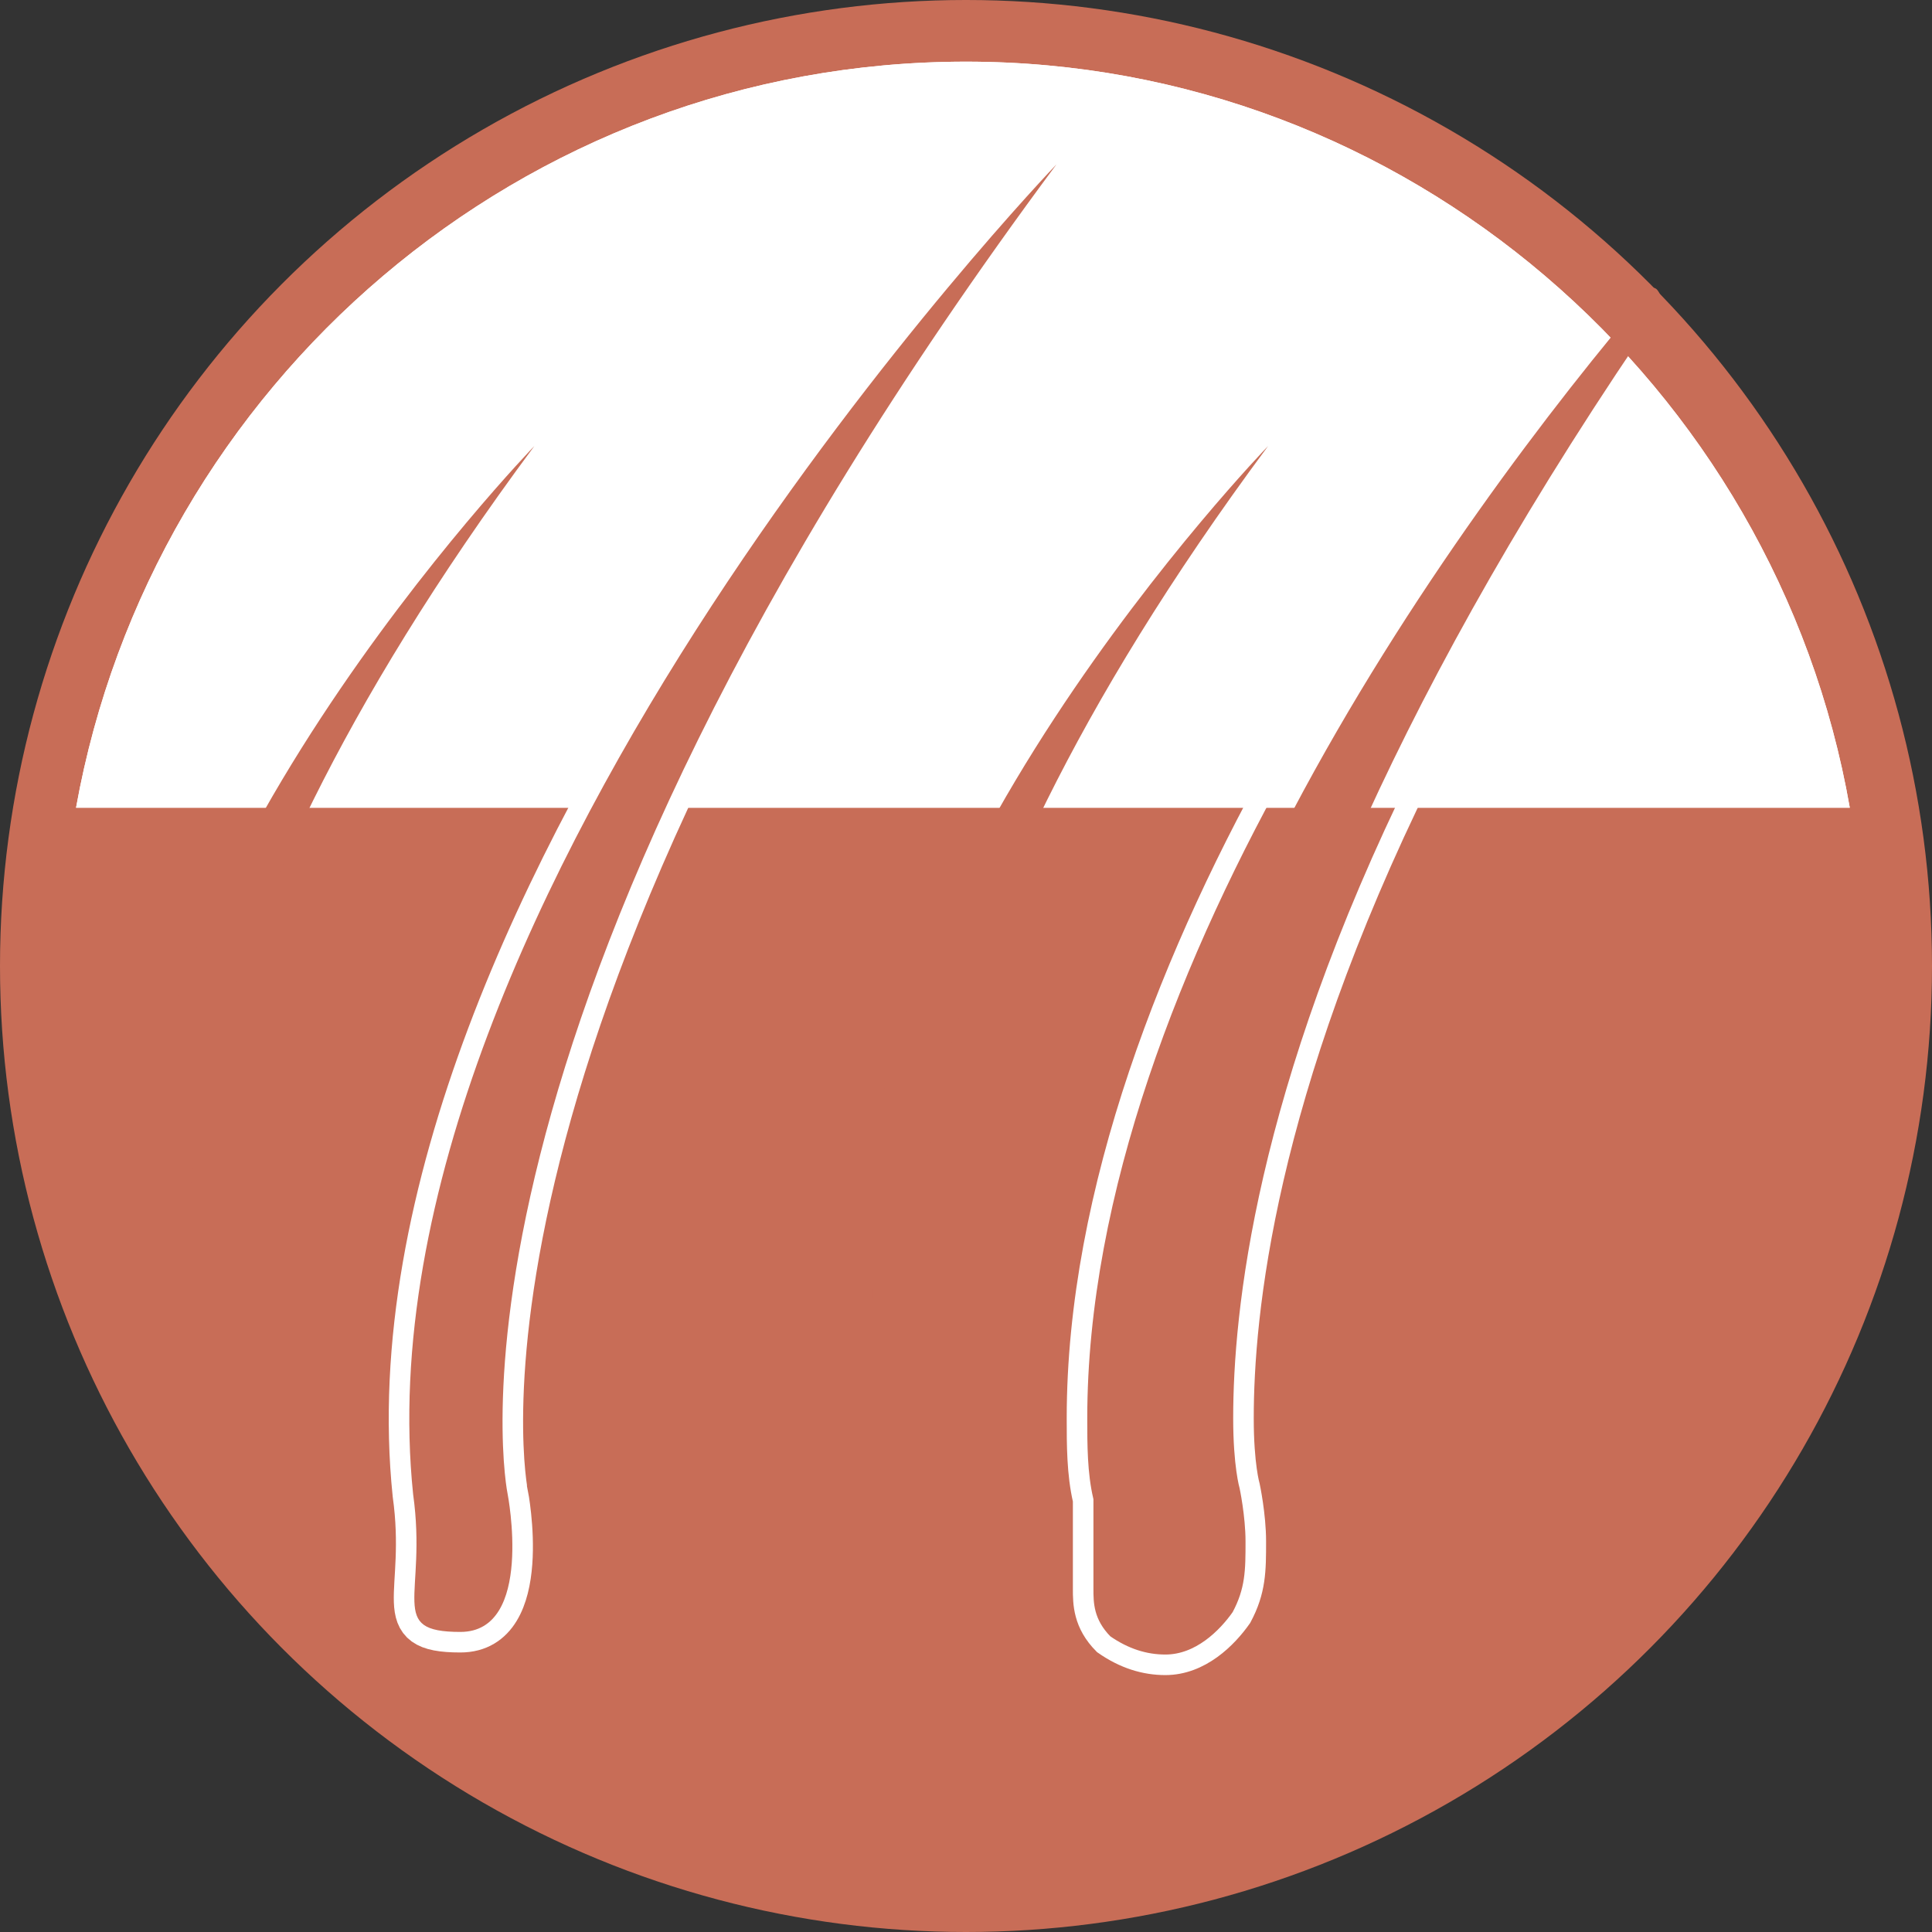 <?xml version="1.0" encoding="utf-8"?>
<!-- Generator: Adobe Illustrator 18.1.1, SVG Export Plug-In . SVG Version: 6.00 Build 0)  -->
<svg version="1.1" id="_x32_" xmlns="http://www.w3.org/2000/svg" xmlns:xlink="http://www.w3.org/1999/xlink" x="0px" y="0px"
	 viewBox="3.3 3 94 94" enable-background="new 3.3 3 94 94" xml:space="preserve">
<rect x="3.3" y="3" width="94" height="94" fill="#333333" stroke="none"/>
<circle fill="#C86D57" cx="50.3" cy="50" r="47"/>
<path fill="#FFFFFF" d="M93.3,42.3C89.7,21.7,71.7,6,50.3,6C28.7,6,10.7,21.7,7,42.3H93.3z"/>
<path fill="#FFFFFF" d="M93.3,42.3C89.7,21.7,71.7,6,50.3,6C28.7,6,10.7,21.7,7,42.3H93.3z"/>
<path fill="#C86D57" stroke="#FFFFFF" stroke-width="2" d="M54.7,11c0,0-34.3,35.7-31.3,64.7c0.7,5-1.3,6.7,2.3,6.7s2.3-6.7,2.3-6.7
	S23.3,53.3,54.7,11z"/>
<path fill="none" stroke="#FFFFFF" d="M66,39.3C60.3,49.3,55.7,61,55.7,72c0,1.3,0,2.7,0.3,4c0,0.7,0,1.3,0,2c0,1,0,1.7,0,2.3
	c0,0.7,0,1.7,1,2.7c1,0.7,2,1,3,1l0,0c1.7,0,3-1.3,3.7-2.3c0.7-1.3,0.7-2.3,0.7-3.7c0-1.3-0.3-2.7-0.3-2.7s-0.3-1-0.3-3.3
	c0-5,1-15.7,8.7-31.3"/>
<path fill="#C86D57" d="M54.7,11c0,0-34.3,35.7-31.3,64.7c0.7,5-1.3,6.7,2.3,6.7s2.3-6.7,2.3-6.7S23.3,53.3,54.7,11z"/>
<path fill="#C86D57" d="M29.3,24.7c0,0-21.3,22-19.3,40c0.3,3-0.7,4,1.3,4c2.3,0,1.3-4,1.3-4S10,50.7,29.3,24.7z"/>
<path fill="#C86D57" d="M65,24.7c0,0-21.3,22-19.3,40c0.3,3-0.7,4,1.3,4c2.3,0,1.3-4,1.3-4S45.7,50.7,65,24.7z"/>
<path fill="#C86D57" d="M83.7,17c-9.7,11.3-28.3,37-26,58.7c0.7,5-1.3,6.7,2.3,6.7s2.3-6.7,2.3-6.7s-4.3-20,22-58
	C84,17.3,84,17,83.7,17z"/>
</svg>
